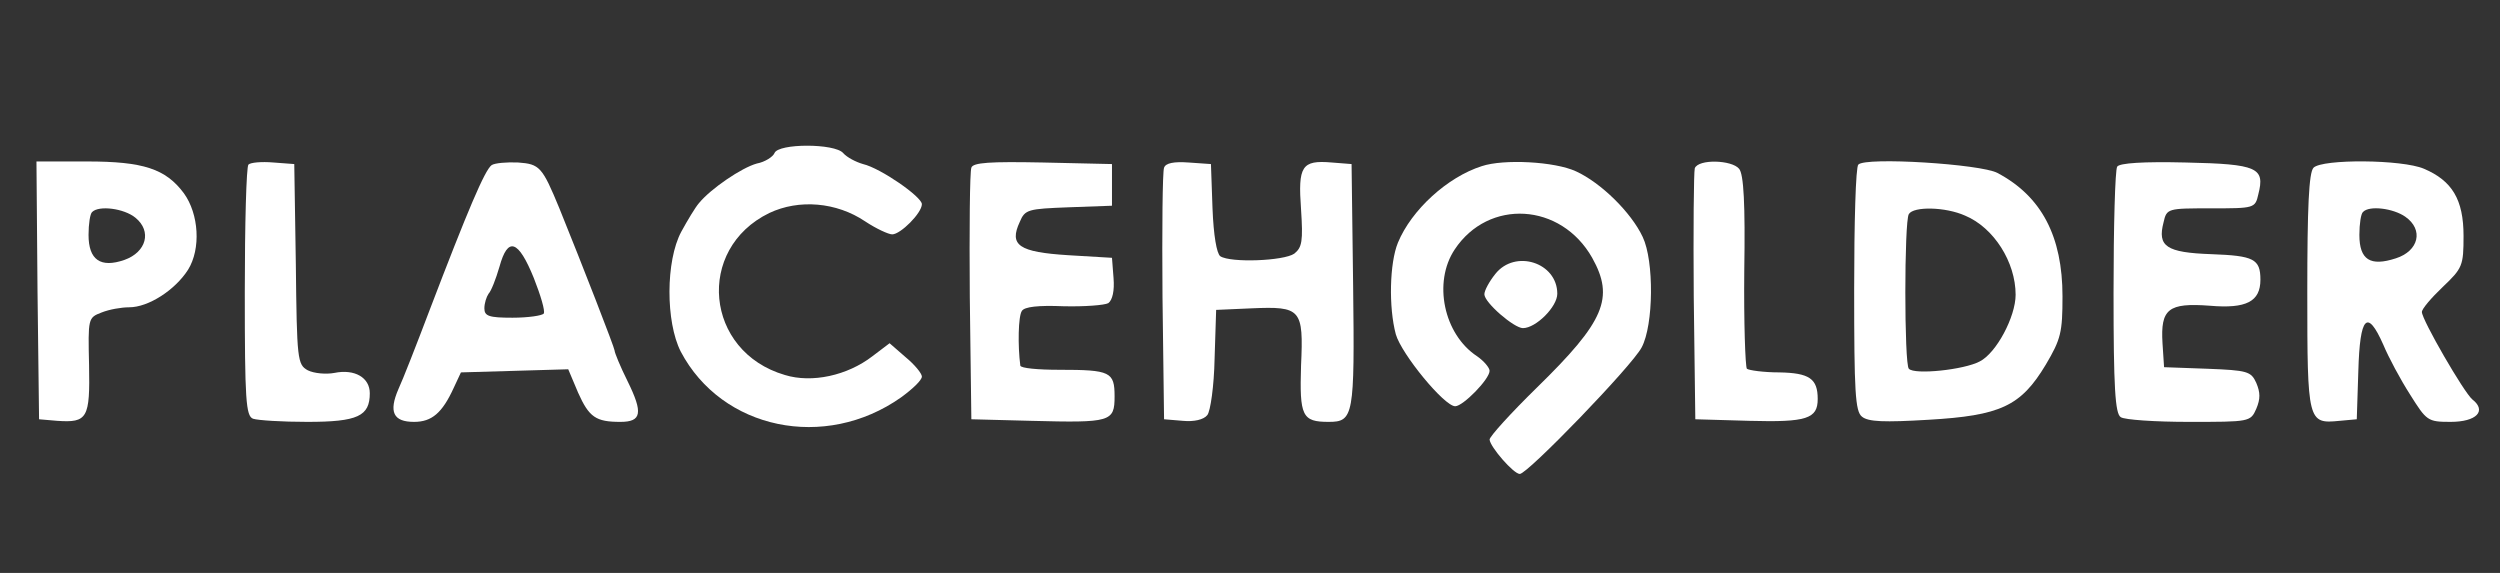 <?xml version="1.0" standalone="no"?>
<!DOCTYPE svg PUBLIC "-//W3C//DTD SVG 20010904//EN"
 "http://www.w3.org/TR/2001/REC-SVG-20010904/DTD/svg10.dtd">
<svg version="1.0" xmlns="http://www.w3.org/2000/svg"
 width="480pt" height="110pt" viewBox="0 0 480 110"
 preserveAspectRatio="xMidYMid meet">

<rect x="0" y="0" width="480" height="110" fill="#333333" stroke="none"/>

<g transform="translate(0,110) scale(0.1,-0.1)"
fill="#ffffff" stroke="none">
<path d="M1487 806 c-3 -7 -18 -17 -34 -20 -29 -8 -88 -48 -111 -76 -7 -8 -22
-33 -34 -55 -30 -56 -30 -173 -1 -230 79 -150 277 -191 423 -88 22 16 40 33
40 40 0 6 -14 23 -31 37 l-31 27 -33 -25 c-48 -37 -116 -52 -168 -36 -154 45
-172 242 -30 311 57 27 129 21 184 -16 21 -14 45 -25 52 -25 16 0 57 41 57 58
0 14 -79 69 -113 77 -14 4 -31 13 -38 21 -16 19 -125 19 -132 0z"/>
<path d="M72 543 l3 -248 35 -3 c58 -4 63 5 61 107 -2 90 -2 91 24 101 15 6
38 10 53 10 37 0 88 33 113 72 25 40 21 107 -8 147 -35 47 -78 61 -186 61
l-97 0 2 -247z m188 139 c32 -26 21 -66 -21 -81 -46 -16 -69 0 -69 48 0 21 3
41 7 44 13 13 61 7 83 -11z"/>
<path d="M477 784 c-4 -4 -7 -114 -7 -245 0 -207 2 -238 16 -243 9 -3 55 -6
104 -6 97 0 120 11 120 55 0 30 -29 47 -68 39 -16 -3 -39 -1 -51 5 -20 11 -21
20 -23 204 l-3 192 -40 3 c-23 2 -44 0 -48 -4z"/>
<path d="M944 783 c-13 -9 -46 -87 -119 -278 -25 -66 -52 -135 -60 -152 -19
-44 -10 -63 30 -63 34 0 54 17 76 65 l14 30 103 3 103 3 19 -45 c21 -47 34
-56 81 -56 41 0 44 17 14 78 -14 28 -25 55 -25 59 0 5 -61 162 -106 273 -33
80 -38 85 -79 88 -22 1 -45 -1 -51 -5z m81 -217 c13 -33 22 -63 19 -68 -3 -4
-30 -8 -60 -8 -45 0 -54 3 -54 18 0 10 4 22 8 28 5 5 14 28 21 52 16 58 36 52
66 -22z"/>
<path d="M1865 778 c-3 -8 -4 -119 -3 -248 l3 -235 115 -3 c153 -4 160 -2 160
47 0 47 -8 51 -106 51 -41 0 -74 3 -75 8 -5 38 -4 95 3 105 5 8 31 11 80 9 40
-1 79 2 86 6 8 6 12 24 10 48 l-3 39 -84 5 c-95 6 -114 19 -93 64 10 24 16 25
94 28 l83 3 0 40 0 40 -133 3 c-101 2 -134 0 -137 -10z"/>
<path d="M2235 778 c-3 -7 -4 -119 -3 -248 l3 -235 36 -3 c21 -2 40 2 47 11 6
7 13 56 14 108 l3 94 68 3 c95 4 100 -1 95 -110 -3 -97 2 -108 53 -108 48 0
50 11 47 261 l-3 234 -38 3 c-58 5 -65 -7 -59 -90 4 -61 2 -73 -13 -85 -20
-14 -122 -18 -142 -5 -7 5 -13 40 -15 92 l-3 85 -43 3 c-28 2 -44 -1 -47 -10z"/>
<path d="M2845 781 c-66 -21 -135 -84 -161 -147 -16 -39 -18 -124 -4 -176 11
-38 93 -138 114 -138 15 0 66 52 66 68 0 6 -11 19 -24 28 -64 42 -85 142 -43
205 65 98 204 90 264 -16 43 -77 24 -122 -106 -249 -50 -49 -91 -94 -91 -100
1 -14 46 -66 58 -66 15 0 216 208 234 243 23 43 24 166 2 212 -22 47 -80 104
-128 126 -41 19 -139 24 -181 10z"/>
<path d="M3254 777 c-2 -7 -3 -118 -2 -247 l3 -235 104 -3 c110 -3 131 4 131
42 0 39 -16 50 -74 51 -30 0 -58 4 -62 7 -3 4 -6 89 -5 188 2 127 -1 186 -10
196 -14 17 -78 19 -85 1z"/>
<path d="M3568 784 c-5 -4 -8 -112 -8 -239 0 -197 2 -235 15 -245 12 -10 43
-11 127 -6 139 8 178 26 226 106 29 49 32 62 32 131 0 115 -40 192 -125 237
-32 17 -253 31 -267 16z m205 -98 c55 -23 97 -89 97 -152 0 -42 -37 -112 -69
-128 -30 -16 -125 -26 -136 -14 -9 8 -9 284 0 297 9 15 70 14 108 -3z"/>
<path d="M4065 780 c-4 -6 -7 -115 -7 -242 0 -181 3 -233 14 -239 7 -5 66 -9
131 -9 116 0 118 0 129 25 8 19 8 31 0 50 -10 22 -17 24 -94 27 l-83 3 -3 46
c-4 66 11 78 91 72 70 -6 97 8 97 50 0 40 -13 46 -94 49 -87 3 -104 15 -92 61
6 27 8 27 91 27 83 0 85 0 91 27 13 51 -1 58 -139 61 -81 2 -128 -1 -132 -8z"/>
<path d="M4442 778 c-9 -9 -12 -76 -12 -239 0 -250 1 -253 62 -247 l33 3 3 93
c3 105 17 120 48 50 10 -24 33 -67 51 -95 32 -51 34 -53 78 -53 50 0 70 21 42
43 -16 13 -97 153 -97 168 0 6 18 27 40 48 38 36 40 41 40 98 0 70 -22 106
-76 129 -42 18 -195 19 -212 2z m176 -94 c36 -25 26 -66 -18 -80 -49 -16 -70
-3 -70 45 0 21 3 41 7 44 12 13 58 7 81 -9z"/>
<path d="M2871 574 c-12 -15 -21 -32 -21 -39 0 -16 57 -65 74 -65 25 0 66 41
66 66 0 60 -81 86 -119 38z"/>
</g>
</svg>
